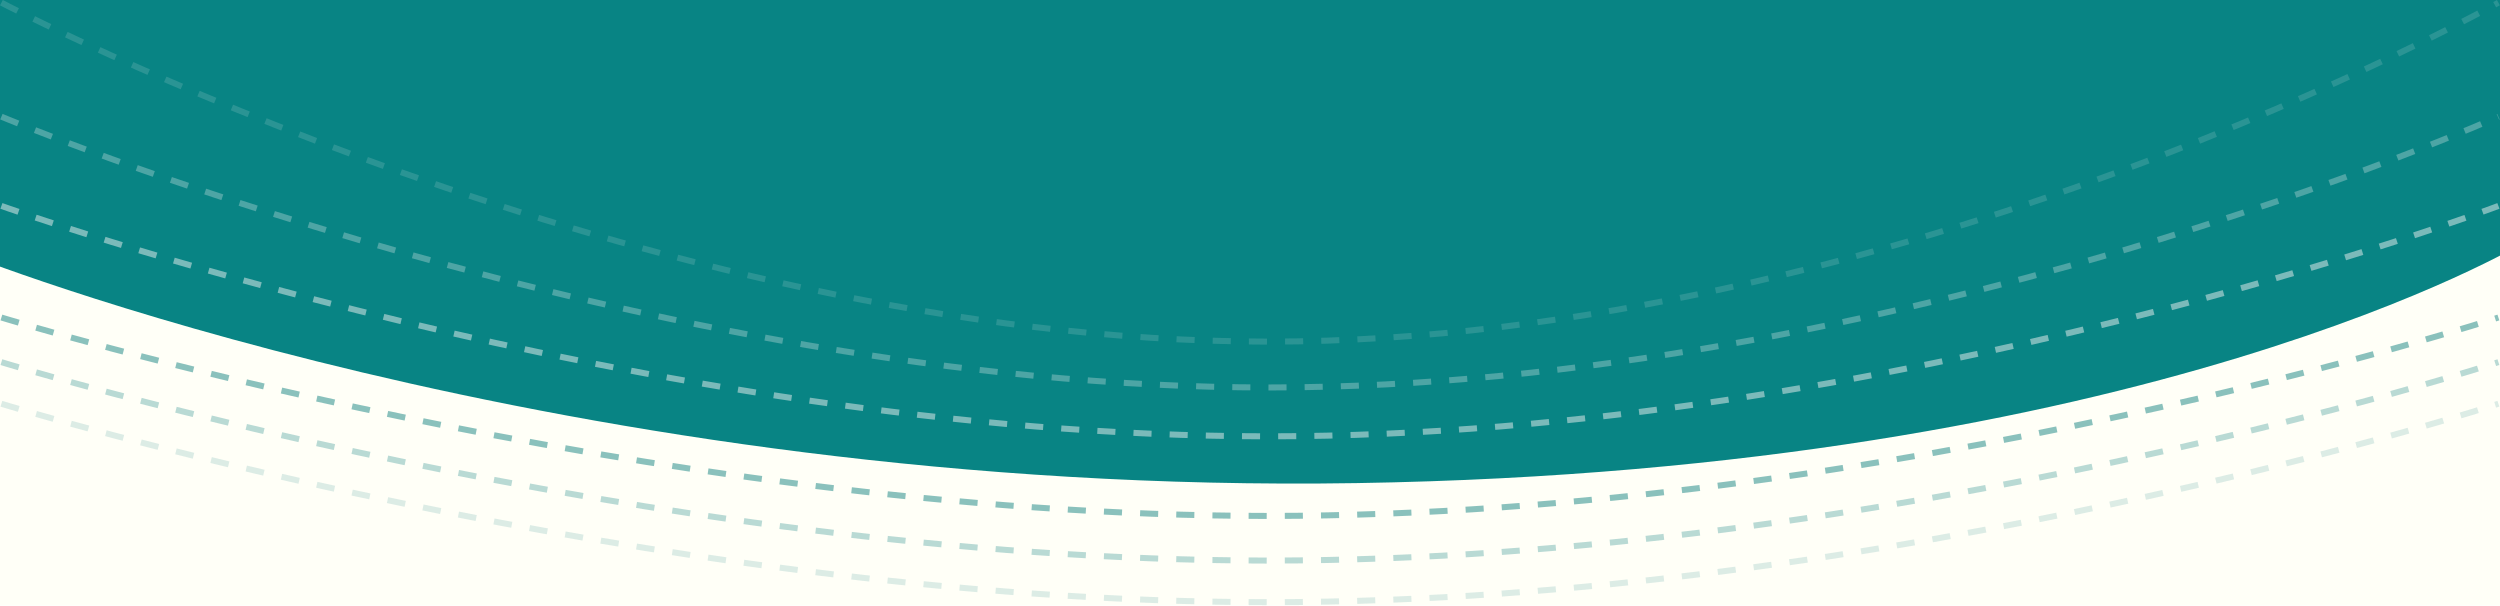 <?xml version="1.0" encoding="utf-8"?>
<!-- Generator: Adobe Illustrator 24.0.0, SVG Export Plug-In . SVG Version: 6.00 Build 0)  -->
<svg version="1.1" id="Capa_1" xmlns="http://www.w3.org/2000/svg" xmlns:xlink="http://www.w3.org/1999/xlink" x="0px" y="0px"
	 viewBox="0 0 414.5 100.4" style="enable-background:new 0 0 414.5 100.4;" xml:space="preserve">
<style type="text/css">
	.st0{fill:#FFFFF7;}
	.st1{fill:#088484;}
	.st2{opacity:0.15;fill:none;stroke:#178483;stroke-dasharray:3;enable-background:new    ;}
	.st3{opacity:0.3;fill:none;stroke:#178483;stroke-dasharray:3;enable-background:new    ;}
	.st4{opacity:0.15;fill:none;stroke:#EFF0F0;stroke-dasharray:3;enable-background:new    ;}
	.st5{opacity:0.3;fill:none;stroke:#EFF0F0;stroke-dasharray:3;enable-background:new    ;}
	.st6{opacity:0.5;fill:none;stroke:#EFF0F0;stroke-dasharray:3;enable-background:new    ;}
	.st7{opacity:0.5;fill:none;stroke:#178483;stroke-dasharray:3;enable-background:new    ;}
</style>
<rect x="-6.4" y="-3.9" class="st0" width="424.9" height="108"/>
<path class="st1" d="M-6.4-3.9v45.7c0,0,100,40.4,231.3,38.3s193.6-39.9,193.6-39.9V-3.9H-6.4z"/>
<g transform="translate(-0.267 -2230.058)">
	<g transform="translate(0.5 2230.5)">
		<path class="st2" d="M0,66.5c0,0,106.6,32.9,210.1,32.9S414,66.5,414,66.5"/>
		<path class="st3" d="M0,59.6c0,0,106.6,32.9,210.1,32.9S414,59.6,414,59.6"/>
		<path class="st4" d="M0,0c0,0,106.6,56.2,210.1,56.2S414,0,414,0"/>
		<path class="st5" d="M0,18.9c0,0,106.6,44.9,210.1,44.9S414,18.9,414,18.9"/>
		<path class="st6" d="M0,33.7c0,0,106.6,38.2,210.1,38.2S414,33.7,414,33.7"/>
		<path class="st7" d="M0,52.2c0,0,106.6,32.9,210.1,32.9S414,52.2,414,52.2"/>
	</g>
</g>
</svg>
